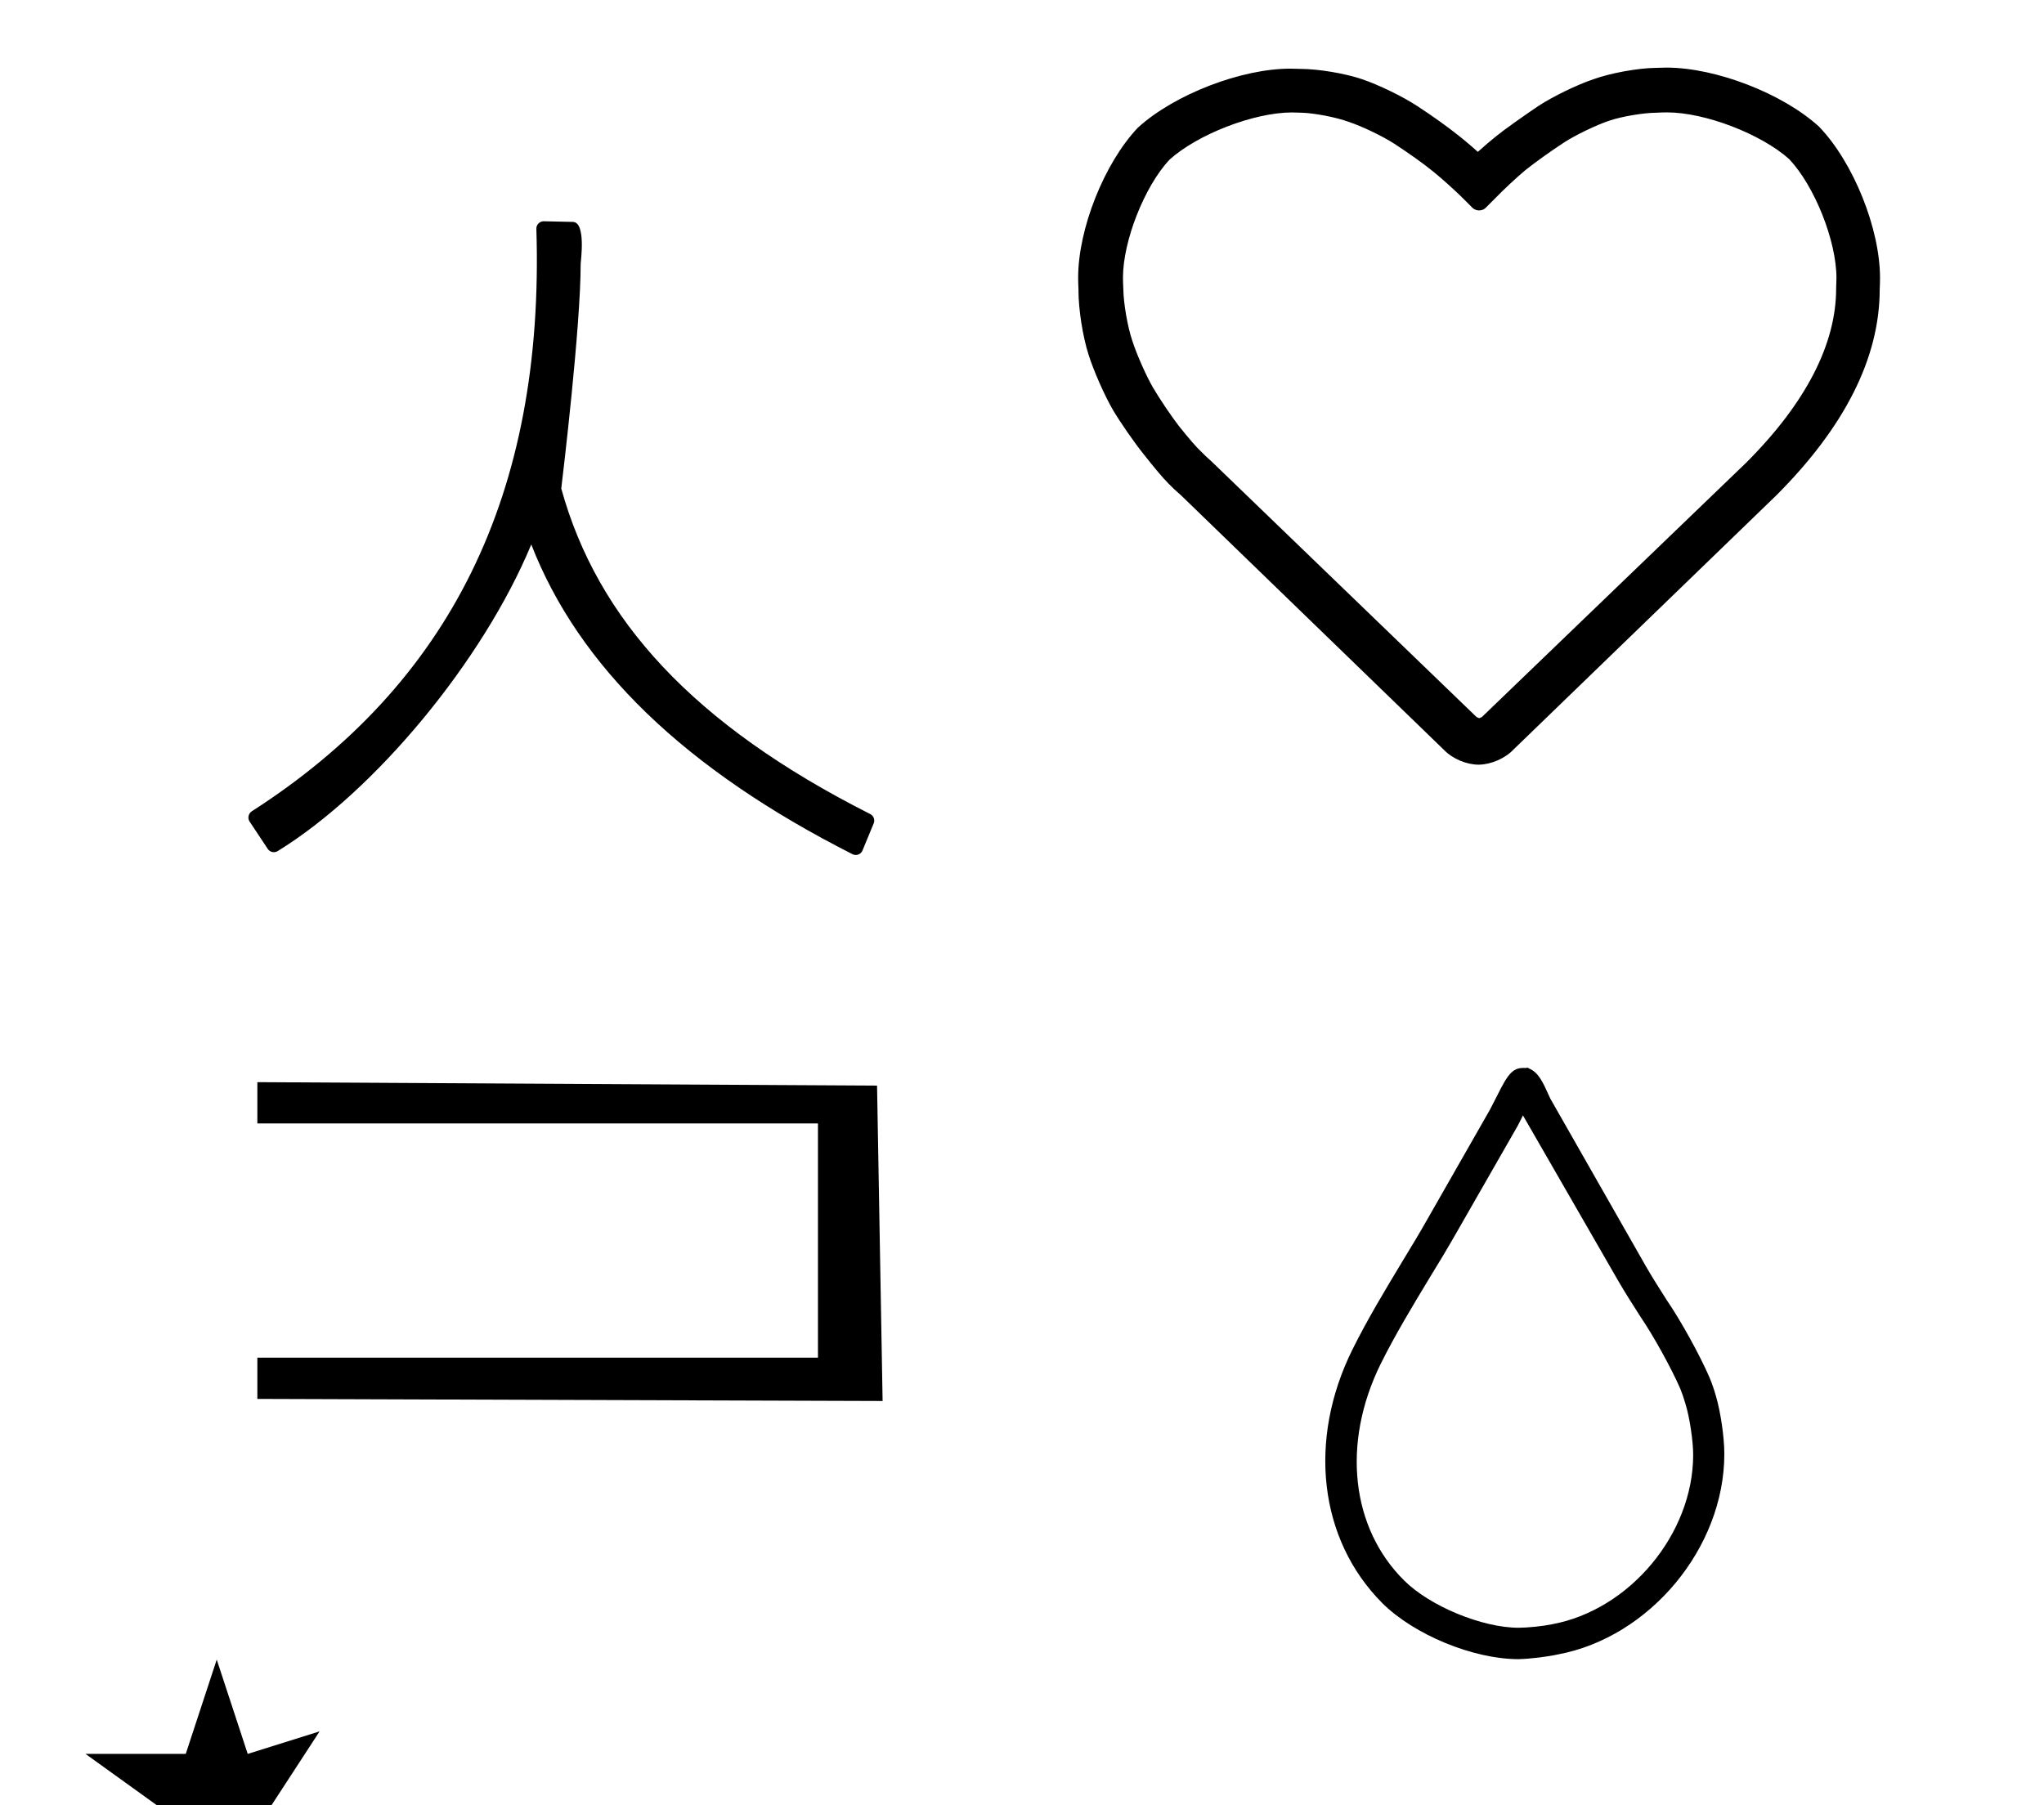 <?xml version="1.0" standalone="no"?>
<!DOCTYPE svg PUBLIC "-//W3C//DTD SVG 1.1//EN" "http://www.w3.org/Graphics/SVG/1.1/DTD/svg11.dtd" >
<svg xmlns="http://www.w3.org/2000/svg" xmlns:xlink="http://www.w3.org/1999/xlink" version="1.1" viewBox="-10 0 1132 1000">
  <g transform="matrix(1 0 0 -1 0 800)">
   <path fill="currentColor"
d="M37.355 -171.479h55.515l17.161 52.226l17.16 -52.226l39.81 12.479l-29.161 -44.775l17.161 -52.225l-44.97 32.296l-44.971 -32.296l17.161 52.225zM831 -119c-25.235 0 -57.955 13.605 -75.457 31.039
c-35.175 35.285 -41.36 90.387 -16.564 140.415c8.318 16.744 18.076 32.926 27.504 48.567c5.022 8.228 10.007 16.502 14.697 24.816l33.952 59.467l1.562 3.022c7.05 13.8 9.57 20.14 16.725 20.14h2.03
s0.481 0.479 1.303 -0.259c5.398 -2.223 7.896 -8.059 10.896 -14.679c0.658 -1.444 0.953 -2.064 0.953 -2.064l52.872 -92.768c3.662 -6.382 7.759 -12.751 11.753 -19.059
c7.668 -11.201 18.14 -30.165 23.595 -42.77c1.355 -3.313 2.494 -6.625 3.446 -9.992c2.637 -8.852 4.694 -22.952 4.694 -32.23c0 -51.871 -41.162 -101.45 -92.047 -111.013c-6.001 -1.325 -15.672 -2.492 -21.914 -2.635z
M833.425 182.218c-0.472 -0.968 -0.659 -1.37 -0.998 -2.089l-1.951 -3.794c-0.034 -0.064 -0.073 -0.135 -0.073 -0.135l-33.982 -59.31c-4.828 -8.475 -9.899 -16.893 -15.007 -25.19
c-9.294 -15.383 -18.872 -31.252 -26.793 -47.196c-21.722 -44.072 -16.314 -91.003 13.13 -120.036c14.26 -14.161 43.163 -26.074 63.26 -26.074c4.97 0 13.386 0.862 18.321 1.889c43.176 7.865 78.372 50.091 78.372 93.901
c0 7.759 -1.951 20.729 -4.261 28.2c-0.837 2.934 -1.808 5.767 -2.871 8.421c-4.938 11.351 -14.953 29.474 -22.033 39.829c-4.237 6.63 -8.365 13.08 -12.294 19.845l-52.688 91.486
c-0.078 0.134 -0.132 0.253 -0.132 0.253zM478.802 23.995l-346.273 1.156v22.849h310.472v129.747h-310.472v22.85l343.197 -1.923zM300.833 529.416c20.05 -72.609 73.247 -130.876 171.154 -180.339
c1.846 -0.934 2.677 -3.199 1.894 -5.097l-6.226 -15.088c-0.877 -2.127 -3.46 -3.078 -5.505 -2.042c-92.905 47.072 -151.592 103.909 -177.924 171.574c-26.588 -64.108 -86.26 -136.512 -140.487 -169.871
c-1.845 -1.135 -4.296 -0.514 -5.43 1.197l-10.111 15.254c-1.327 2.001 -0.364 4.59 1.173 5.576c109.686 70.397 162.296 175.345 157.673 322.735c-0.073 2.343 1.975 4.172 4.086 4.124l16.135 -0.354
c7.431 -0.166 4.312 -21.951 4.312 -23.244c0 -34.902 -9.836 -116.893 -10.744 -124.426zM808.959 376.449c-6.729 0 -14.346 3.22 -18.933 7.862l-145.996 141.382c-2.132 1.786 -5.087 4.557 -6.888 6.448
c-3.25 3.248 -7.719 8.634 -13.774 16.275c-5.216 6.525 -12.55 17.072 -16.883 24.295c-4.844 8.364 -10.724 21.693 -13.613 30.797c-3.191 9.876 -5.6 25.153 -5.6 35.533l0.011 0.44
c-0.109 1.934 -0.188 4.833 -0.188 6.768c0 26.98 14.428 63.28 32.944 82.894c0.087 0.093 0.216 0.216 0.285 0.279c20.148 18.294 57.07 32.551 84.276 32.551c1.703 0 4.503 -0.069 6.026 -0.144
c9.585 -0.05 24.204 -2.487 33.433 -5.613c9.349 -3.126 22.722 -9.619 30.957 -15.027c8.919 -5.849 16.701 -11.427 23.362 -16.756c4.584 -3.665 8.74 -7.333 10.063 -8.543c4.258 3.803 6.403 5.607 9.987 8.519
c4.94 4.016 14.678 10.871 23.358 16.757c8.284 5.444 21.686 11.943 30.94 15.033c9.345 3.35 24.311 6.062 34.181 6.206c1.572 0.078 4.337 0.147 6.052 0.147c27.216 0 64.134 -14.263 84.277 -32.55
c0.082 -0.076 0.195 -0.187 0.254 -0.248c18.933 -19.699 33.688 -56.359 33.688 -83.675c0 -1.837 -0.073 -4.57 -0.171 -6.445c-0.047 -38.246 -19.761 -76.519 -57.31 -114.068l-145.539 -140.773
c-4.606 -4.891 -12.426 -8.264 -19.201 -8.344zM710.991 737.568c-1.543 0.081 -3.995 0.146 -5.446 0.146c-21.056 0 -52.29 -12.07 -67.956 -26.242c-13.854 -14.953 -25.672 -44.987 -25.672 -65.309
c0 -1.6 0.092 -4.464 0.193 -6.061c0.005 -0.084 0.009 -0.203 0.009 -0.269c0.093 -7.761 2.386 -21.033 4.938 -28.474c2.335 -7.366 7.604 -19.304 11.401 -25.884
c3.519 -6.052 10.23 -16.019 14.471 -21.498c5.646 -7.059 9.932 -11.992 11.935 -13.774c0.113 -0.101 0.263 -0.249 0.341 -0.33c1.297 -1.387 3.887 -3.846 5.338 -5.073
c0.083 -0.069 0.194 -0.173 0.253 -0.229l146.756 -141.557c0.062 -0.059 0.143 -0.142 0.186 -0.188c0.005 -0.007 1.467 -0.64 1.477 -0.64c0.012 0 1.472 0.635 1.476 0.639
c0.059 0.062 0.144 0.149 0.19 0.192l146.144 140.655c33.486 33.489 49.863 66.129 49.863 96.532c0 0.096 0.004 0.229 0.007 0.302c0.084 1.45 0.16 4.055 0.16 5.511
c0 20.562 -12.048 50.838 -26.189 65.86c-15.61 13.965 -46.662 25.867 -67.541 25.867c-1.572 0 -4.372 -0.083 -5.942 -0.176c-0.086 -0.003 -0.206 -0.007 -0.27 -0.007
c-6.955 -0.051 -19.06 -2.099 -25.685 -4.354c-7.18 -2.365 -18.957 -8.032 -25.234 -12.13c-8.213 -5.381 -15.583 -10.729 -21.392 -15.294c-4.708 -3.919 -12.501 -11.188 -16.887 -15.77l-5.096 -5.097
c-2.09 -2.089 -5.512 -1.842 -7.354 0l-5.065 5.064c-4.312 4.333 -11.984 11.234 -16.773 15.082c-5.859 4.74 -13.116 9.871 -21.382 15.285c-6.334 4.13 -17.981 9.741 -25.31 12.157
c-6.771 2.507 -18.867 4.845 -25.944 5.06zM980.865 711.88c-0.046 0.05 -0.093 0.1 -0.14 0.148l0.29 -0.284c-0.051 0.046 -0.1 0.092 -0.15 0.136zM637.589 711.472
c-0.053 -0.047 -0.104 -0.095 -0.155 -0.143l0.299 0.296c-0.049 -0.051 -0.097 -0.103 -0.144 -0.153z" />
  </g>

</svg>
